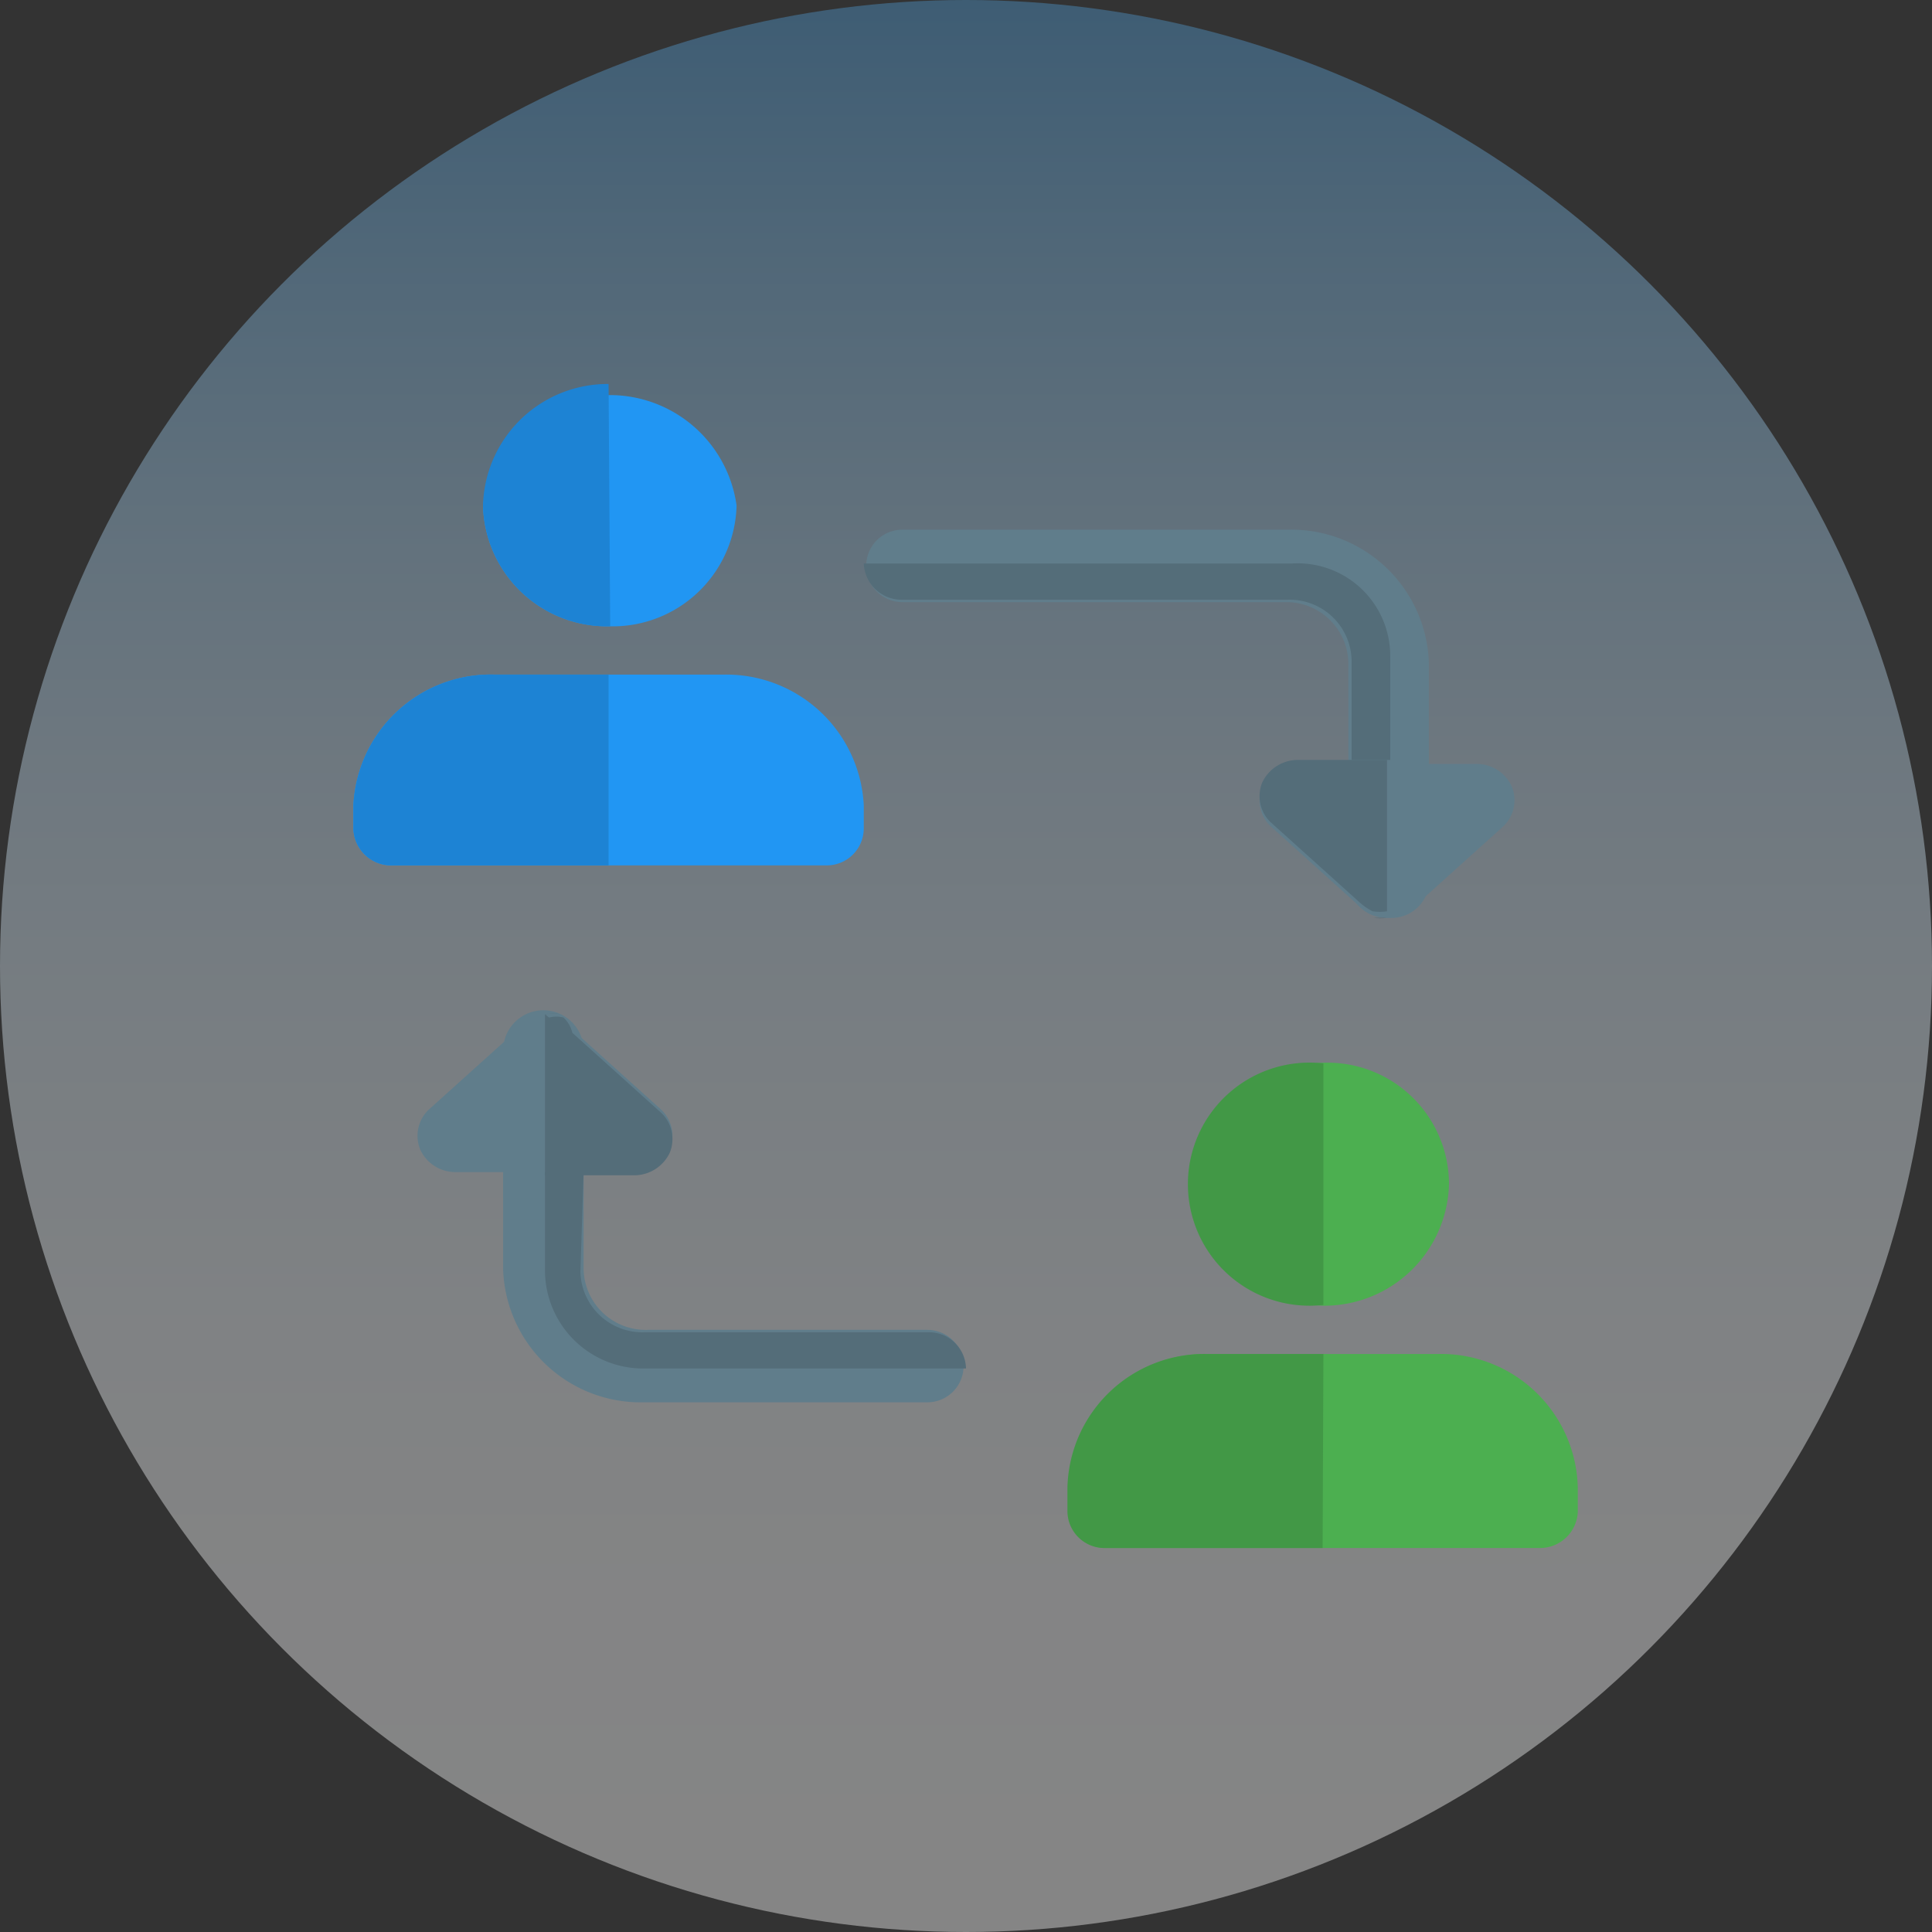 <svg id="Layer_1" data-name="Layer 1" xmlns="http://www.w3.org/2000/svg" xmlns:xlink="http://www.w3.org/1999/xlink" viewBox="0 0 24 24"><rect x="0" y="0" width="24" height="24" fill="#333333" stroke="none"/><defs><linearGradient id="linear-gradient" x1="12" y1="-152" x2="12" y2="-127.76" gradientTransform="matrix(1, 0, 0, -1, 0, -128)" gradientUnits="userSpaceOnUse"><stop offset="0" stop-color="#fff"/><stop offset="0.17" stop-color="#fcfdfe"/><stop offset="0.32" stop-color="#f1f7fc"/><stop offset="0.46" stop-color="#dfedf7"/><stop offset="0.6" stop-color="#c5def1"/><stop offset="0.73" stop-color="#a4cce9"/><stop offset="0.86" stop-color="#7cb5df"/><stop offset="0.99" stop-color="#4d9ad4"/><stop offset="1" stop-color="#4998d3"/></linearGradient></defs><title>transfer_simp_icon</title><circle cx="12" cy="12" r="12" opacity="0.4" fill="url(#linear-gradient)" style="isolation:isolate"/><path d="M7.56,7.78a1.54,1.54,0,0,0,1.59-1.5A1.59,1.59,0,0,0,6,6.28,1.54,1.54,0,0,0,7.56,7.78Z" fill="#2196f3"/><path d="M9,8.38H6.14A1.71,1.71,0,0,0,4.39,10v.3a.47.47,0,0,0,.48.45h5.39a.46.46,0,0,0,.47-.45V10A1.71,1.71,0,0,0,9,8.38Z" fill="#2196f3"/><path d="M7.56,4.77A1.55,1.55,0,0,0,6,6.28a1.54,1.54,0,0,0,1.58,1.5Z" fill="#1d83d4"/><path d="M7.56,8.38H6.14A1.71,1.71,0,0,0,4.39,10v.3a.47.47,0,0,0,.48.45H7.56Z" fill="#1d83d4"/><path d="M16.44,16.22A1.51,1.51,0,1,1,18,14.71,1.55,1.55,0,0,1,16.44,16.22Z" fill="#4caf50"/><path d="M19.13,19.23H13.74a.46.46,0,0,1-.47-.45v-.3A1.7,1.7,0,0,1,15,16.82h2.85a1.7,1.7,0,0,1,1.75,1.66v.3A.47.47,0,0,1,19.13,19.23Z" fill="#4caf50"/><path d="M16.44,13.21a1.51,1.51,0,1,0,0,3Z" fill="#429846"/><path d="M16.44,16.82H15a1.7,1.7,0,0,0-1.74,1.66v.3a.46.46,0,0,0,.47.45h2.7Z" fill="#429846"/><path d="M17.23,11.4a.47.47,0,0,1-.48-.45V8.23A.77.77,0,0,0,16,7.48H11.21a.45.45,0,1,1,0-.9H16a1.71,1.71,0,0,1,1.75,1.65V11A.47.47,0,0,1,17.23,11.4Z" fill="#607d8b"/><path d="M17.23,11.4a.51.51,0,0,1-.34-.14l-1.11-1a.45.45,0,0,1-.1-.49.49.49,0,0,1,.44-.28h2.22a.48.48,0,0,1,.44.28.45.45,0,0,1-.1.49l-1.11,1A.51.51,0,0,1,17.23,11.4Z" fill="#607d8b"/><path d="M17.23,11.4Zm0,0Zm0,0h0Zm-.17,0a.51.51,0,0,0,.17,0ZM16.05,7H10.73a.47.47,0,0,0,.48.45H16a.77.77,0,0,1,.79.75V9.44h.48V8.15A1.15,1.15,0,0,0,16.05,7Z" fill="#546d79"/><path d="M17.23,9.44H16.12a.49.49,0,0,0-.44.28.45.45,0,0,0,.1.49l1.11,1a.76.76,0,0,0,.16.11.57.57,0,0,0,.18,0h0v-2Z" fill="#546d79"/><path d="M11.52,17.42H8a1.71,1.71,0,0,1-1.75-1.65V13.05a.48.48,0,0,1,1,0v2.72a.77.77,0,0,0,.79.75h3.48a.45.45,0,1,1,0,.9Z" fill="#607d8b"/><path d="M7.88,14.56H5.66a.48.48,0,0,1-.44-.28.45.45,0,0,1,.1-.49l1.11-1a.5.5,0,0,1,.68,0l1.11,1a.45.45,0,0,1,.1.49A.49.49,0,0,1,7.88,14.56Z" fill="#607d8b"/><path d="M7.25,14.56H6.77v1.22A1.22,1.22,0,0,0,8,17h4a.46.46,0,0,0-.48-.45H8a.77.77,0,0,1-.79-.75Zm-.14-1.83h0Zm0,0Zm0,0Zm0,0Zm-.33-.13a.37.37,0,0,1,.18,0A.48.48,0,0,0,6.77,12.6Z" fill="#546d79"/><path d="M6.77,12.6v2H7.88a.49.49,0,0,0,.44-.28.45.45,0,0,0-.1-.49l-1.11-1h0A.38.38,0,0,0,7,12.64a.37.37,0,0,0-.18,0Z" fill="#546d79"/></svg>